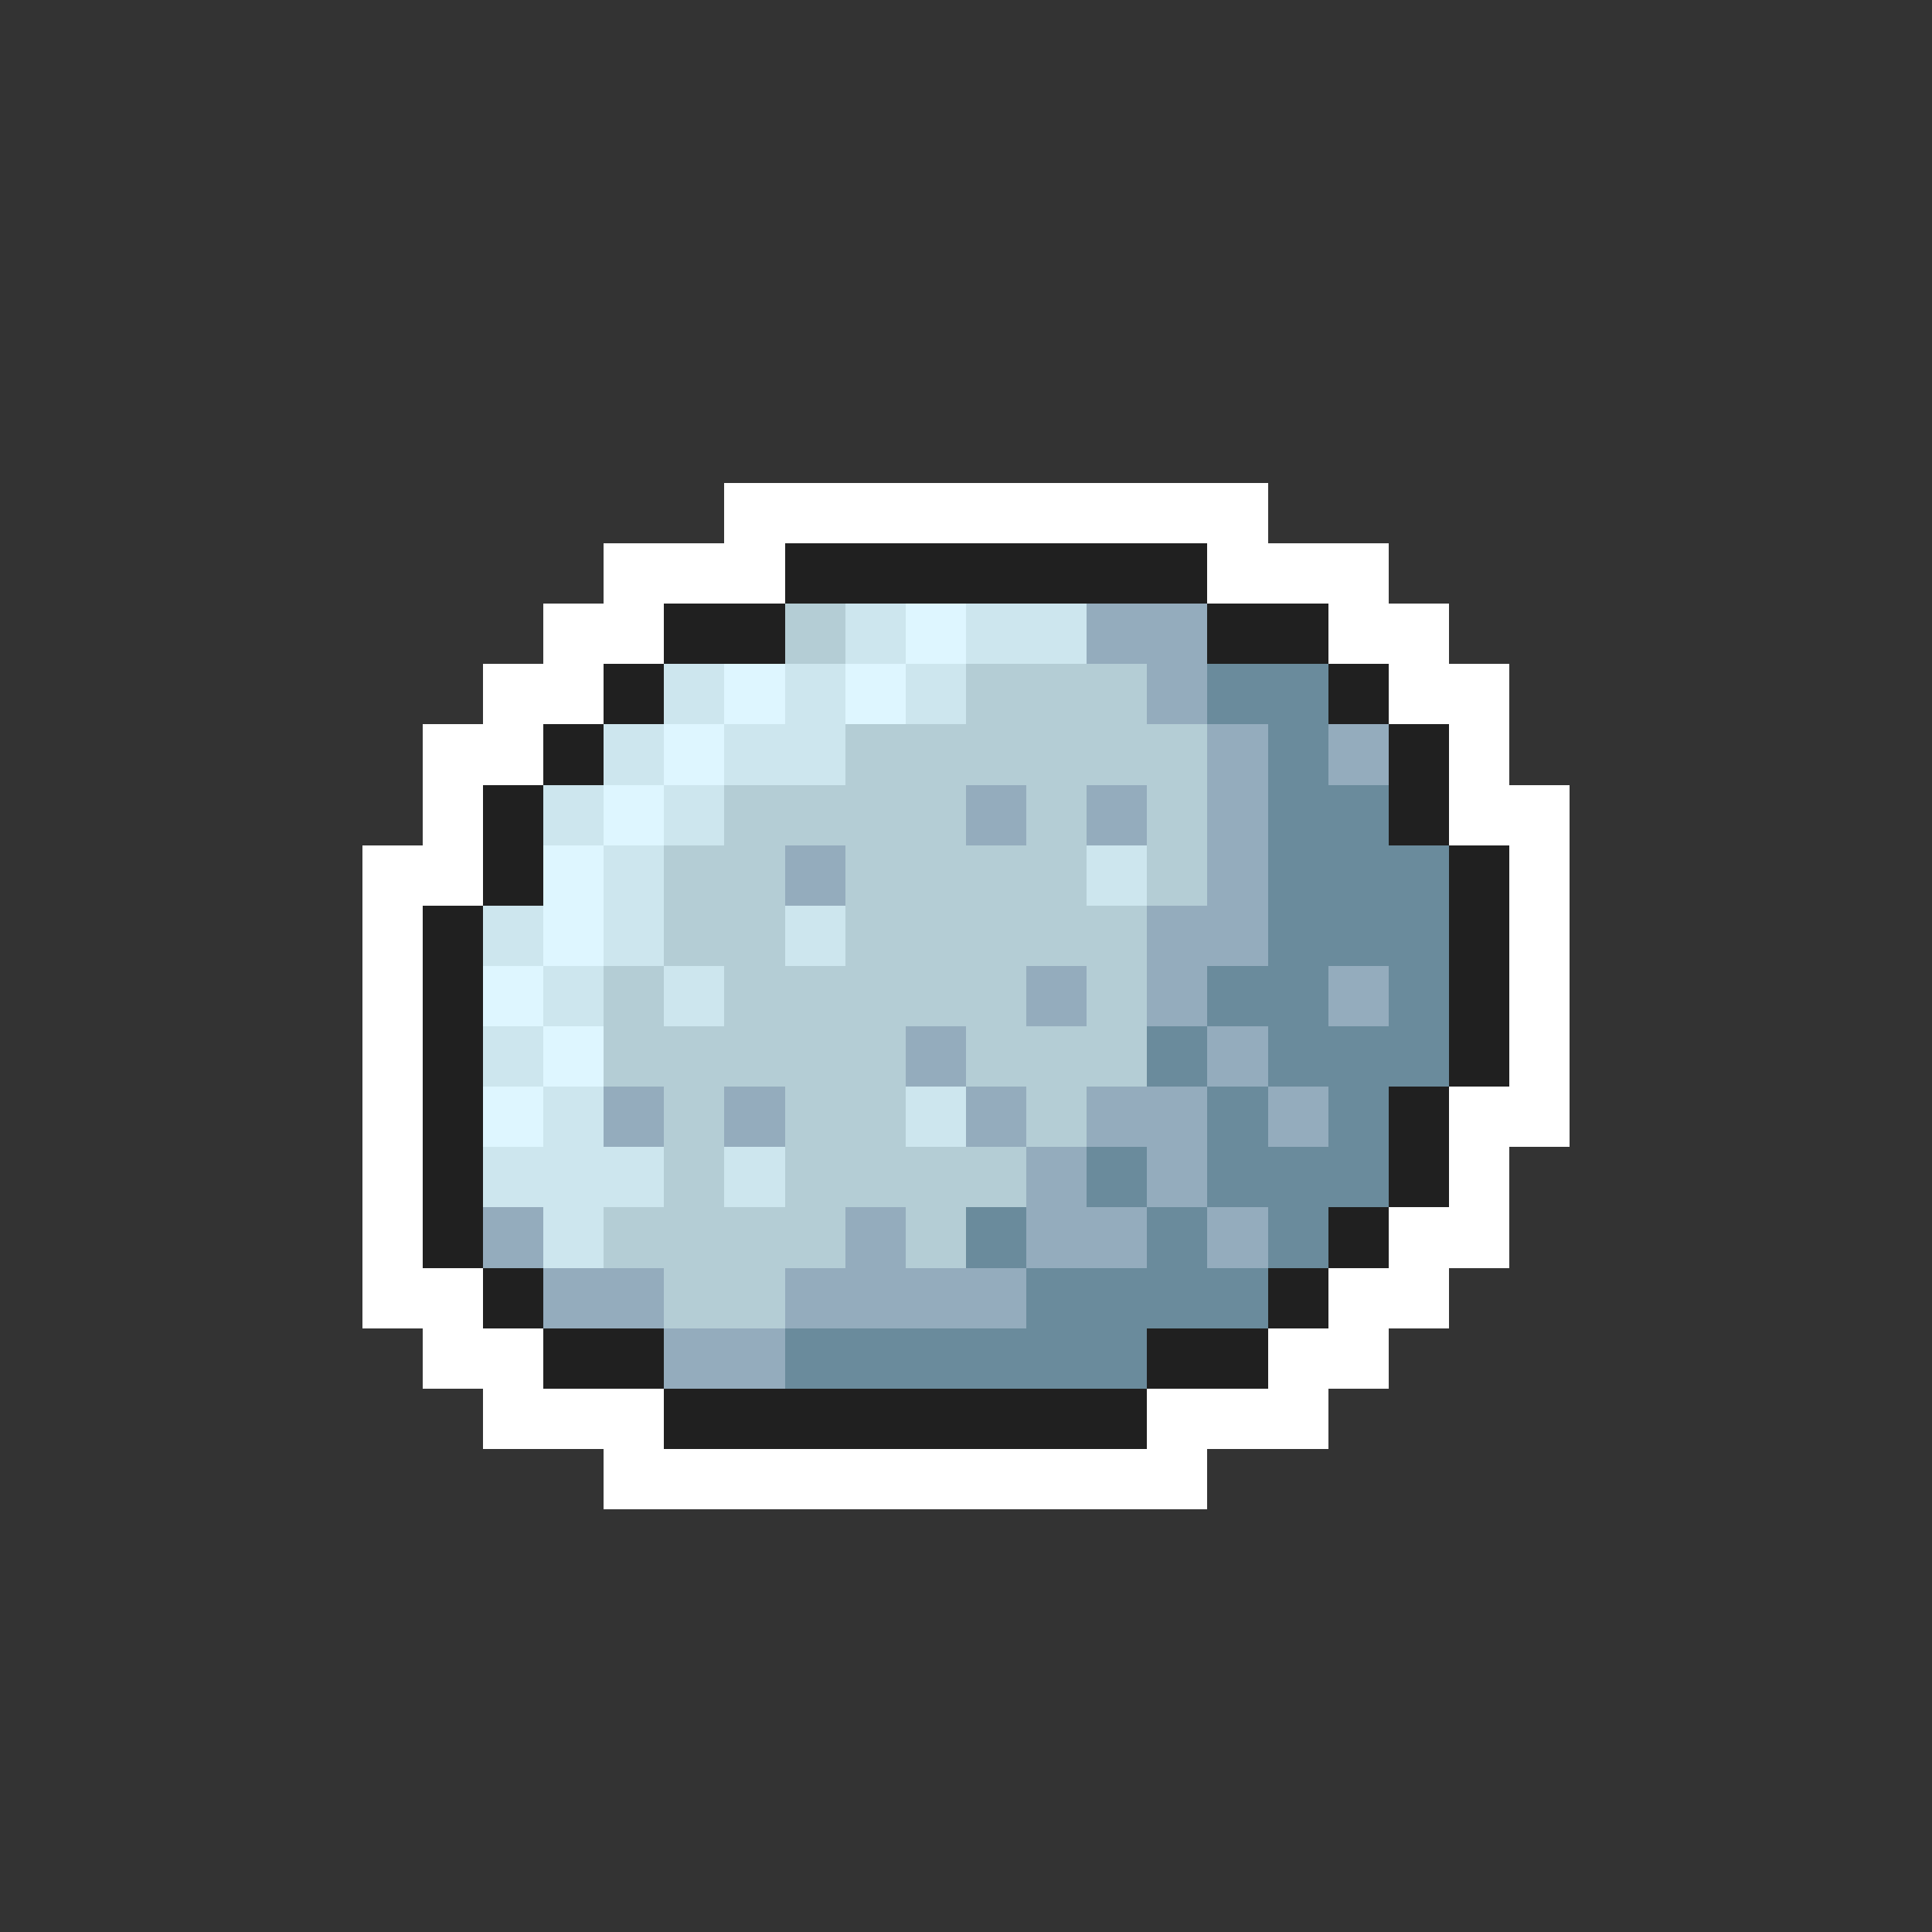 <svg xmlns="http://www.w3.org/2000/svg" viewBox="0 -0.5 32 32" shape-rendering="crispEdges">
<rect x="0" y="-0.5" width="32" height="32" fill="#333333" stroke="none"/>
<path stroke="#ffffff" d="M12 8h9M10 9h3M20 9h3M9 10h2M22 10h2M8 11h2M23 11h2M7 12h2M24 12h1M7 13h1M24 13h2M6 14h2M25 14h1M6 15h1M25 15h1M6 16h1M25 16h1M6 17h1M25 17h1M6 18h1M24 18h2M6 19h1M24 19h1M6 20h1M23 20h2M6 21h2M22 21h2M7 22h2M21 22h2M8 23h3M19 23h3M10 24h10" />
<path stroke="#202020" d="M13 9h7M11 10h2M20 10h2M10 11h1M22 11h1M9 12h1M23 12h1M8 13h1M23 13h1M8 14h1M24 14h1M7 15h1M24 15h1M7 16h1M24 16h1M7 17h1M24 17h1M7 18h1M23 18h1M7 19h1M23 19h1M7 20h1M22 20h1M8 21h1M21 21h1M9 22h2M19 22h2M11 23h8" />
<path stroke="#b4cdd5" d="M13 10h1M16 11h3M14 12h6M12 13h4M17 13h1M19 13h1M11 14h2M14 14h4M19 14h1M11 15h2M14 15h5M10 16h1M12 16h5M18 16h1M10 17h5M16 17h3M11 18h1M13 18h2M17 18h1M11 19h1M13 19h4M10 20h4M15 20h1M11 21h2" />
<path stroke="#cde6ee" d="M14 10h1M16 10h2M11 11h1M13 11h1M15 11h1M10 12h1M12 12h2M9 13h1M11 13h1M10 14h1M18 14h1M8 15h1M10 15h1M13 15h1M9 16h1M11 16h1M8 17h1M9 18h1M15 18h1M8 19h3M12 19h1M9 20h1" />
<path stroke="#def6ff" d="M15 10h1M12 11h1M14 11h1M11 12h1M10 13h1M9 14h1M9 15h1M8 16h1M9 17h1M8 18h1" />
<path stroke="#94acbd" d="M18 10h2M19 11h1M20 12h1M22 12h1M16 13h1M18 13h1M20 13h1M13 14h1M20 14h1M19 15h2M17 16h1M19 16h1M22 16h1M15 17h1M20 17h1M10 18h1M12 18h1M16 18h1M18 18h2M21 18h1M17 19h1M19 19h1M8 20h1M14 20h1M17 20h2M20 20h1M9 21h2M13 21h4M11 22h2" />
<path stroke="#6a8b9c" d="M20 11h2M21 12h1M21 13h2M21 14h3M21 15h3M20 16h2M23 16h1M19 17h1M21 17h3M20 18h1M22 18h1M18 19h1M20 19h3M16 20h1M19 20h1M21 20h1M17 21h4M13 22h6" />
</svg>